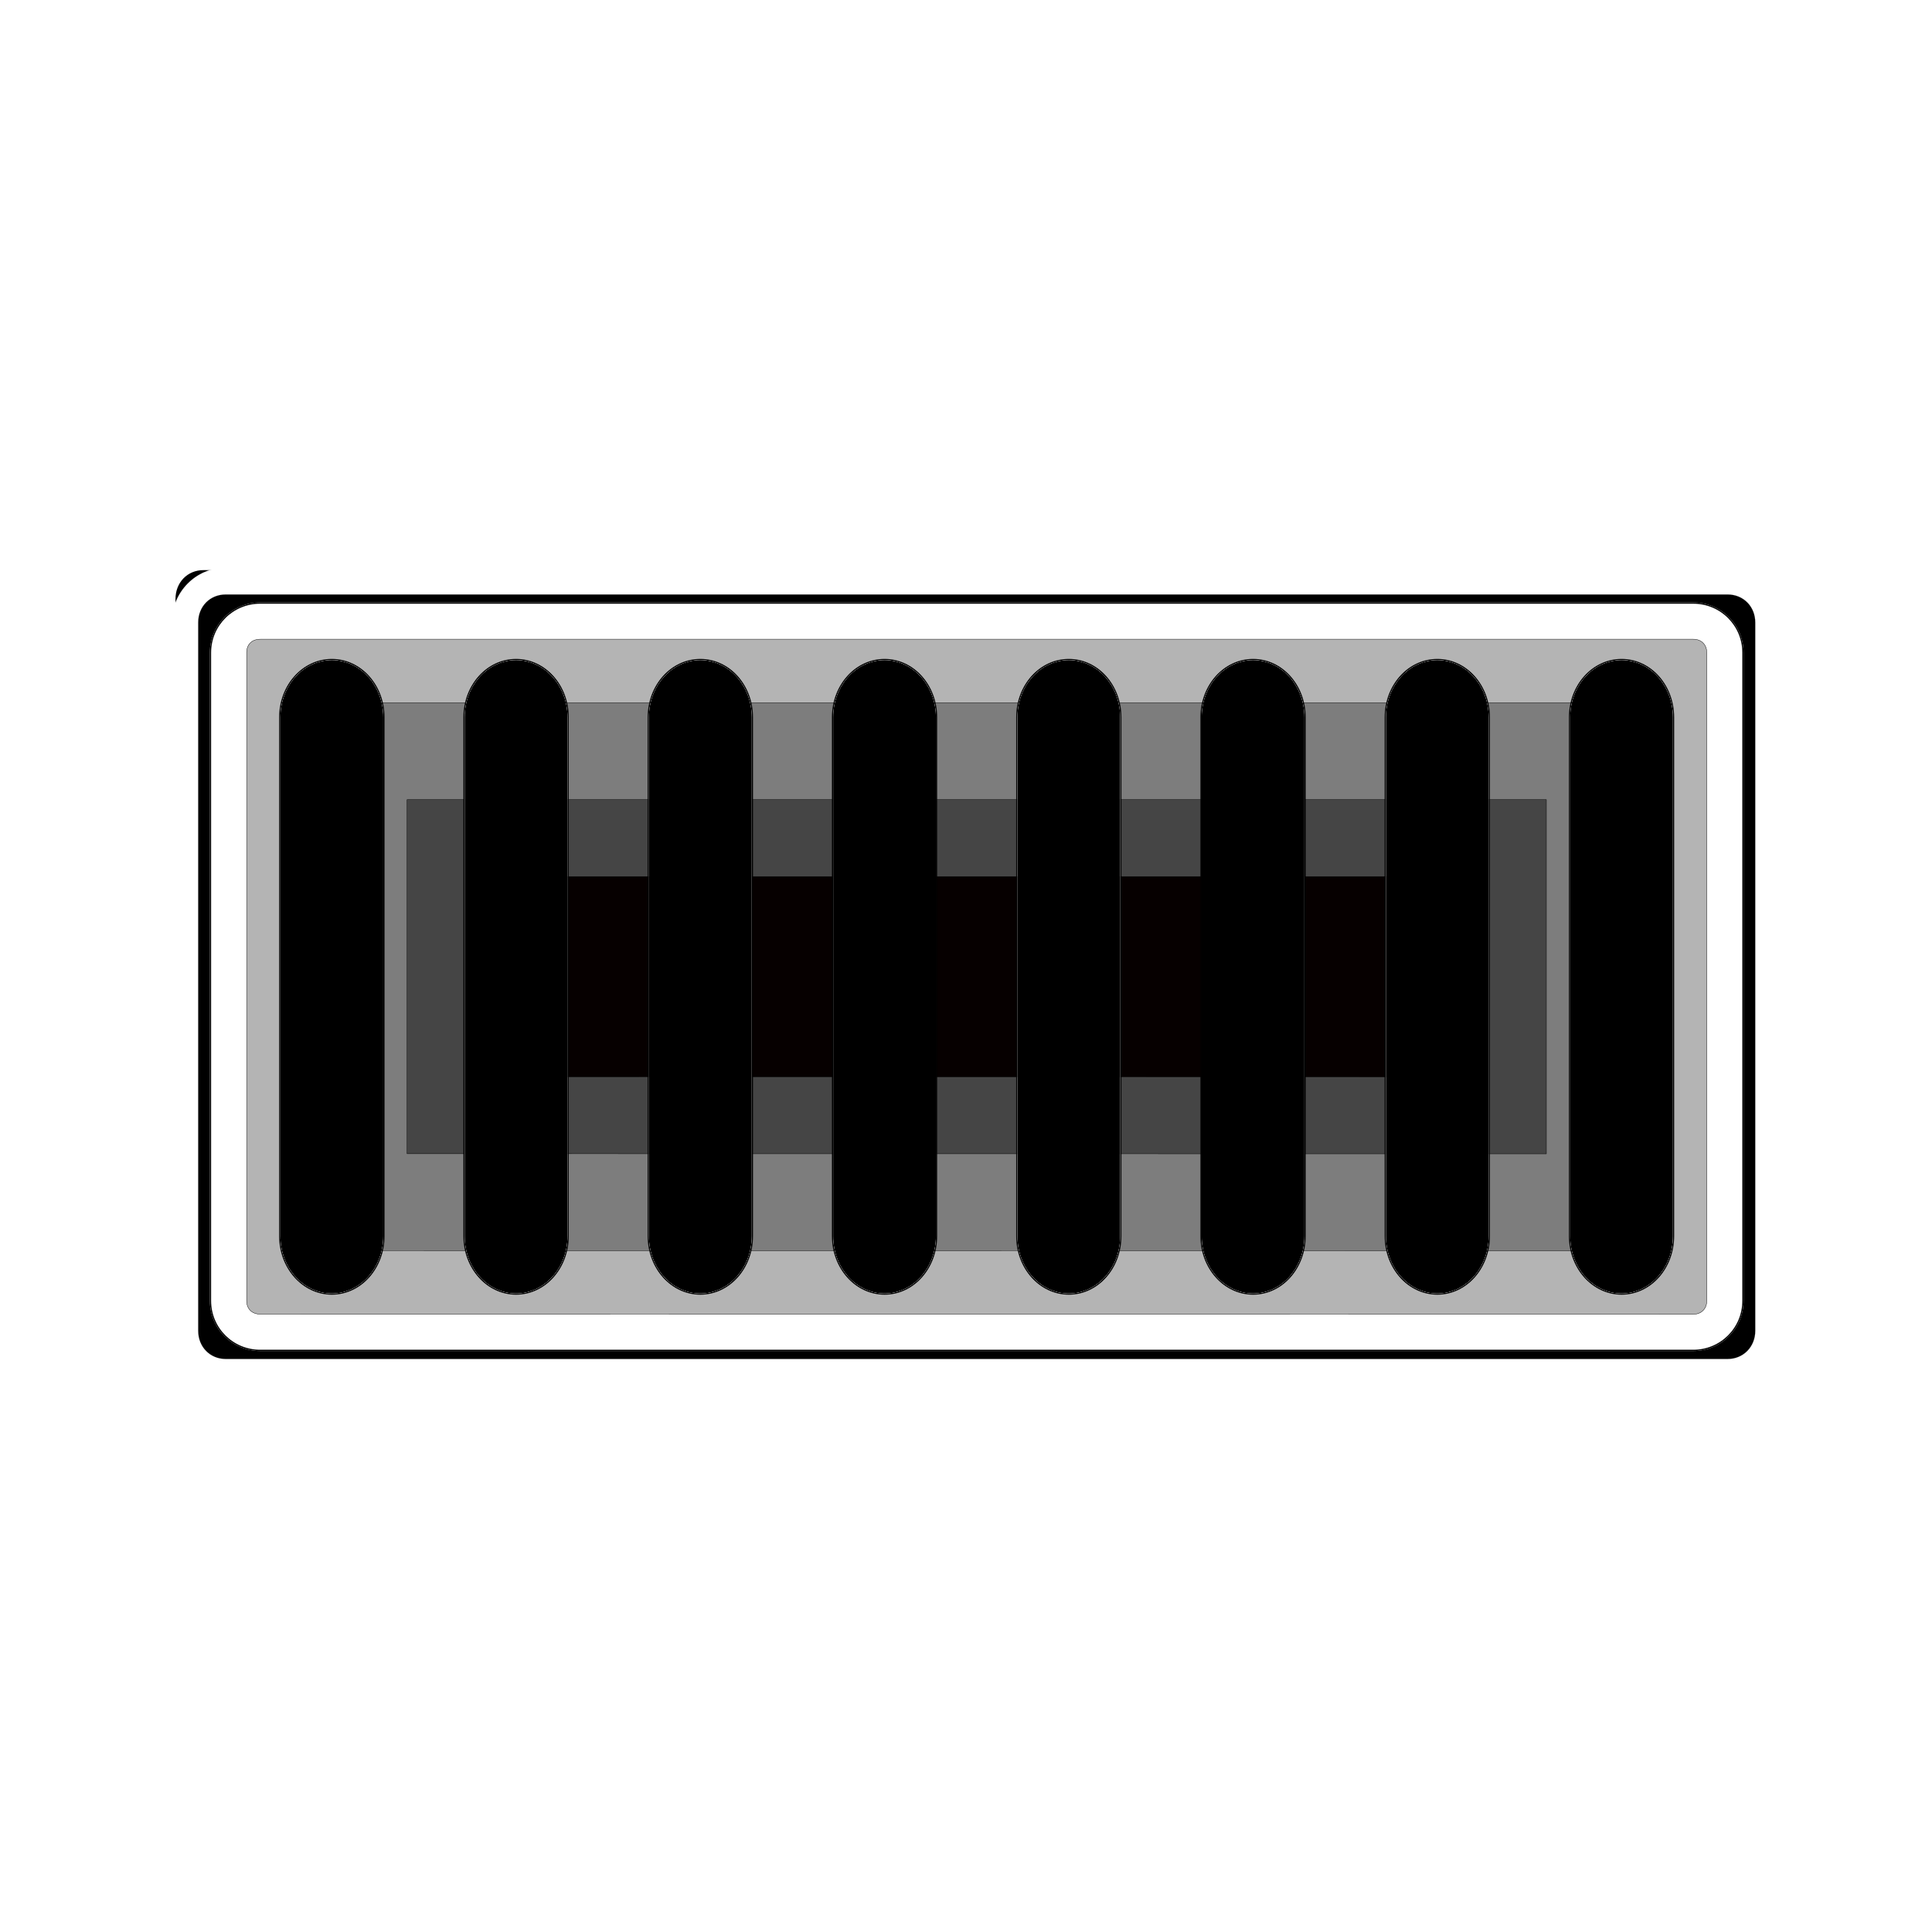 <svg:svg xmlns:dc="http://purl.org/dc/elements/1.1/" xmlns:ns1="http://sodipodi.sourceforge.net/DTD/sodipodi-0.dtd" xmlns:ns2="http://www.inkscape.org/namespaces/inkscape" xmlns:ns4="http://creativecommons.org/ns#" xmlns:rdf="http://www.w3.org/1999/02/22-rdf-syntax-ns#" xmlns:svg="http://www.w3.org/2000/svg" height="540.005" id="svg2478" version="1.0" viewBox="-14 -14.002 540.005 540.005" width="540.005" ns1:docname="grate-SCALED.svg" ns1:version="0.32" ns2:export-filename="C:\Documents and Settings\Randall W. Wilke\Desktop\iron\grate-SCALED.png" ns2:export-xdpi="90" ns2:export-ydpi="90" ns2:output_extension="org.inkscape.output.svg.inkscape" ns2:version="0.46">
  <svg:defs id="defs2480">
    <svg:filter id="filter3434" ns2:collect="always">
      <svg:feGaussianBlur id="feGaussianBlur3436" stdDeviation="1.707" ns2:collect="always" />
    </svg:filter>
    <svg:clipPath clipPathUnits="userSpaceOnUse" id="clipPath3442">
      <svg:path d="m46.094 141.65c-8.372 0-15.094 6.83-15.094 15.34v197.99c0 8.51 6.722 15.37 15.094 15.37h419.79c8.37 0 15.12-6.86 15.12-15.37v-197.99c0-8.51-6.75-15.34-15.12-15.34h-419.79zm0 7.52h419.79c4.4 0 7.71 3.36 7.71 7.82v197.99c0 4.46-3.33 7.85-7.71 7.85h-419.79c-4.382 0-7.684-3.37-7.684-7.85v-197.99c0-4.48 3.284-7.82 7.688-7.82z" id="path3444" style="fill-rule:evenodd;fill:#ffffff" />
    </svg:clipPath>
    <svg:filter id="filter2498" ns2:label="IronDeepRust">
      <svg:feColorMatrix id="feColorMatrix2500" in="SourceGraphic" result="result0" type="luminanceToAlpha" />
      <svg:feDiffuseLighting diffuseConstant="2.85" id="feDiffuseLighting2502" lighting-color="rgb(50,17,0)" result="result6" surfaceScale="800">
        <svg:feDistantLight azimuth="226" elevation="20" id="feDistantLight2504" />
      </svg:feDiffuseLighting>
      <svg:feFlood flood-color="rgb(10,0,7)" id="feFlood2506" in="SourceGraphic" />
      <svg:feBlend blend="normal" id="feBlend2508" in="result6" mode="screen" result="result3" />
      <svg:feComposite id="feComposite2510" in="result3" in2="SourceGraphic" operator="in" result="result2" />
      <svg:feFlood flood-color="rgb(0,0,0)" id="feFlood2512" in="SourceGraphic" />
      <svg:feComposite id="feComposite2514" in2="SourceGraphic" operator="in" />
      <svg:feGaussianBlur id="feGaussianBlur2516" stdDeviation="1.2" />
      <svg:feOffset dx="3" dy="3" id="feOffset2518" result="result4" />
      <svg:feComposite id="feComposite2520" in="result2" in2="result4" result="result5" />
      <svg:feTurbulence baseFrequency="0.288" id="feTurbulence2522" in="SourceGraphic" numOctaves="9" result="result9" seed="227" type="fractalNoise" />
      <svg:feColorMatrix id="feColorMatrix2524" in="result9" type="saturate" values="0" />
      <svg:feGaussianBlur id="feGaussianBlur2526" stdDeviation="4" />
      <svg:feComposite id="feComposite2528" in2="SourceGraphic" operator="in" />
      <svg:feComposite id="feComposite2530" in2="result5" result="result7" />
    </svg:filter>
    <svg:filter height="1.228" id="filter3464" width="1.105" x="-.053" y="-.114" ns2:collect="always">
      <svg:feGaussianBlur id="feGaussianBlur3466" stdDeviation="8.956" ns2:collect="always" />
    </svg:filter>
    <svg:filter id="filter3548" ns2:collect="always">
      <svg:feGaussianBlur id="feGaussianBlur3550" stdDeviation="2.238" ns2:collect="always" />
    </svg:filter>
    <svg:clipPath clipPathUnits="userSpaceOnUse" id="clipPath3561">
      <svg:path d="m55.719 151.39c-7.786 0-14.063 6.25-14.063 14.03v181.16c0 7.78 6.277 14.03 14.063 14.03h400.56c7.79 0 14.06-6.25 14.06-14.03v-181.16c0-7.78-6.27-14.03-14.06-14.03h-400.56zm20.031 16.13c7.958 0 14.375 7.11 14.375 15.96v145.04c0 8.85-6.417 16-14.375 16s-14.375-7.15-14.375-16v-145.04c0-8.85 6.417-15.96 14.375-15.96zm51.5 0c7.96 0 14.37 7.11 14.37 15.96v145.04c0 8.85-6.41 16-14.37 16s-14.37-7.15-14.37-16v-145.04c0-8.85 6.41-15.96 14.37-15.96zm51.5 0c7.96 0 14.37 7.11 14.37 15.96v145.04c0 8.85-6.41 16-14.37 16s-14.37-7.15-14.37-16v-145.04c0-8.85 6.41-15.96 14.37-15.96zm51.5 0c7.96 0 14.34 7.11 14.34 15.96v145.04c0 8.85-6.38 16-14.34 16s-14.37-7.15-14.37-16v-145.04c0-8.85 6.41-15.96 14.37-15.96zm51.5 0c7.96 0 14.34 7.11 14.34 15.96v145.04c0 8.85-6.38 16-14.34 16s-14.37-7.15-14.37-16v-145.04c0-8.85 6.41-15.96 14.37-15.96zm51.5 0c7.96 0 14.34 7.11 14.34 15.96v145.04c0 8.85-6.38 16-14.34 16s-14.37-7.15-14.37-16v-145.04c0-8.85 6.41-15.96 14.37-15.96zm51.5 0c7.96 0 14.34 7.11 14.34 15.96v145.04c0 8.85-6.38 16-14.34 16s-14.37-7.15-14.37-16v-145.04c0-8.85 6.41-15.96 14.37-15.96zm51.5 0c7.96 0 14.34 7.11 14.34 15.96v145.04c0 8.85-6.38 16-14.34 16s-14.37-7.15-14.37-16v-145.04c0-8.85 6.41-15.96 14.37-15.96z" id="path3563" style="fill-rule:evenodd;fill:#44bc86" />
    </svg:clipPath>
  </svg:defs>
  <ns1:namedview bordercolor="#666666" borderopacity="1.0" gridtolerance="10000" guidetolerance="10" id="base" objecttolerance="10" pagecolor="#ffffff" showgrid="false" ns2:current-layer="layer1" ns2:cx="256" ns2:cy="256" ns2:document-units="px" ns2:pageopacity="0.0" ns2:pageshadow="2" ns2:zoom="1" />
  <svg:g id="layer1" ns2:groupmode="layer" ns2:label="Layer 1">
    <svg:path d="m42.856 145.35c-4.472 0-7.806 3.45-7.806 8.09v205.09c0 4.63 3.353 8.12 7.806 8.12h426.25c4.46 0 7.84-3.51 7.84-8.12v-205.09c0-4.62-3.37-8.09-7.84-8.09h-426.25z" id="path4934" style="fill-rule:evenodd;fill:#000000" />
    <svg:g id="g3565" style="filter:url(#filter2498)">
      <svg:path clip-path="url(#clipPath3442)" d="m46.094 141.65c-8.372 0-15.094 6.83-15.094 15.34v197.99c0 8.51 6.722 15.37 15.094 15.37h419.79c8.37 0 15.12-6.86 15.12-15.37v-197.99c0-8.51-6.75-15.34-15.12-15.34h-419.79zm0 7.52h419.79c4.4 0 7.71 3.36 7.71 7.82v197.99c0 4.46-3.33 7.85-7.71 7.85h-419.79c-4.382 0-7.684-3.37-7.684-7.85v-197.99c0-4.48 3.284-7.82 7.688-7.82z" id="rect3342" style="stroke-linejoin:round;fill-rule:evenodd;filter:url(#filter3434);stroke:#000000;stroke-linecap:round;stroke-width:.05;fill:#ffffff" />
      <svg:g clip-path="url(#clipPath3561)" id="g3552">
        <svg:path d="m55.719 151.39c-7.786 0-14.063 6.25-14.063 14.03v181.16c0 7.78 6.277 14.03 14.063 14.03h400.56c7.79 0 14.06-6.25 14.06-14.03v-181.16c0-7.78-6.27-14.03-14.06-14.03h-400.56z" id="path2606" style="stroke-linejoin:round;fill-rule:evenodd;stroke:#000000;stroke-linecap:round;stroke-width:.1;fill:#ffffff" ns1:nodetypes="ccccccccc" />
        <svg:g id="g3434" style="filter:url(#filter3464)">
          <svg:path d="m55.719 161.66c-2.29 0-3.781 1.48-3.781 3.75v181.15c0 2.26 1.491 3.75 3.781 3.75l400.56 0.03c2.26 0 3.78-1.52 3.78-3.78v-181.12c0-2.26-1.52-3.78-3.78-3.78h-400.56z" id="path3426" style="stroke-linejoin:round;fill-rule:evenodd;stroke:#000000;stroke-linecap:round;stroke-width:.1;fill:#b4b4b4" ns1:type="inkscape:offset" ns2:original="M 55.71875 151.375 C 47.932971 151.375 41.65625 157.62049 41.65625 165.40625 L 41.65625 346.5625 C 41.656252 354.34827 47.93298 360.59375 55.71875 360.59375 L 456.28125 360.625 C 464.06703 360.62498 470.34375 354.34828 470.34375 346.5625 L 470.34375 165.4375 C 470.34375 157.65172 464.06705 151.375 456.28125 151.375 L 55.71875 151.375 z " ns2:radius="-10.277372" />
          <svg:path d="m69.688 179.41v153.15l372.62 0.03v-153.18h-372.62z" id="path3428" style="stroke-linejoin:round;fill-rule:evenodd;stroke:#000000;stroke-linecap:round;stroke-width:.1;fill:#7d7d7d" ns1:type="inkscape:offset" ns2:original="M 55.71875 151.375 C 47.932971 151.375 41.65625 157.62049 41.65625 165.40625 L 41.65625 346.5625 C 41.656252 354.34827 47.93298 360.59375 55.71875 360.59375 L 456.28125 360.625 C 464.06703 360.62498 470.34375 354.34828 470.34375 346.5625 L 470.34375 165.4375 C 470.34375 157.65172 464.06705 151.375 456.28125 151.375 L 55.71875 151.375 z " ns2:radius="-28.033075" />
          <svg:path d="m96.781 206.5v98.97l318.44 0.03v-99h-318.44z" id="path3430" style="stroke-linejoin:round;fill-rule:evenodd;stroke:#000000;stroke-linecap:round;stroke-width:.1;fill:#454545" ns1:type="inkscape:offset" ns2:original="M 55.71875 151.375 C 47.932971 151.375 41.65625 157.62049 41.65625 165.40625 L 41.65625 346.5625 C 41.656252 354.34827 47.93298 360.59375 55.71875 360.59375 L 456.28125 360.625 C 464.06703 360.62498 470.34375 354.34828 470.34375 346.5625 L 470.34375 165.4375 C 470.34375 157.65172 464.06705 151.375 456.28125 151.375 L 55.71875 151.375 z " ns2:radius="-55.126141" />
          <svg:path d="m118.28 228v55.97l275.44 0.03v-56h-275.44z" id="path3432" style="stroke-linejoin:round;fill-rule:evenodd;stroke:#000000;stroke-linecap:round;stroke-width:.1;fill:#060000" ns1:type="inkscape:offset" ns2:original="M 55.71875 151.375 C 47.932971 151.375 41.65625 157.62049 41.65625 165.40625 L 41.65625 346.5625 C 41.656252 354.34827 47.93298 360.59375 55.71875 360.59375 L 456.28125 360.625 C 464.06703 360.62498 470.34375 354.34828 470.34375 346.5625 L 470.34375 165.4375 C 470.34375 157.65172 464.06705 151.375 456.28125 151.375 L 55.71875 151.375 z " ns2:radius="-76.614052" />
        </svg:g>
        <svg:path d="m55.719 151.39c-7.786 0-14.063 6.25-14.063 14.03v181.16c0 7.78 6.277 14.03 14.063 14.03h400.56c7.79 0 14.06-6.25 14.06-14.03v-181.16c0-7.78-6.27-14.03-14.06-14.03h-400.56zm20.031 16.13c7.958 0 14.375 7.11 14.375 15.96v145.04c0 8.85-6.417 16-14.375 16s-14.375-7.15-14.375-16v-145.04c0-8.85 6.417-15.96 14.375-15.96zm51.5 0c7.96 0 14.37 7.11 14.37 15.96v145.04c0 8.85-6.41 16-14.37 16s-14.37-7.15-14.37-16v-145.04c0-8.85 6.41-15.96 14.37-15.96zm51.5 0c7.96 0 14.37 7.11 14.37 15.96v145.04c0 8.85-6.41 16-14.37 16s-14.37-7.15-14.37-16v-145.04c0-8.85 6.41-15.96 14.37-15.96zm51.5 0c7.96 0 14.34 7.11 14.34 15.96v145.04c0 8.85-6.38 16-14.34 16s-14.37-7.15-14.37-16v-145.04c0-8.85 6.41-15.96 14.37-15.96zm51.5 0c7.96 0 14.34 7.11 14.34 15.96v145.04c0 8.85-6.38 16-14.34 16s-14.37-7.15-14.37-16v-145.04c0-8.85 6.41-15.96 14.37-15.96zm51.5 0c7.96 0 14.34 7.11 14.34 15.96v145.04c0 8.85-6.38 16-14.34 16s-14.37-7.15-14.37-16v-145.04c0-8.85 6.41-15.96 14.37-15.96zm51.5 0c7.96 0 14.34 7.11 14.34 15.96v145.04c0 8.85-6.38 16-14.34 16s-14.37-7.15-14.37-16v-145.04c0-8.85 6.41-15.96 14.37-15.96zm51.5 0c7.96 0 14.34 7.11 14.34 15.96v145.04c0 8.85-6.38 16-14.34 16s-14.37-7.15-14.37-16v-145.04c0-8.85 6.41-15.96 14.37-15.96z" id="path2640" style="stroke-linejoin:round;filter:url(#filter3548);stroke:#000000;stroke-linecap:round;stroke-width:0.7;fill:none" />
      </svg:g>
    </svg:g>
  </svg:g>
</svg:svg>